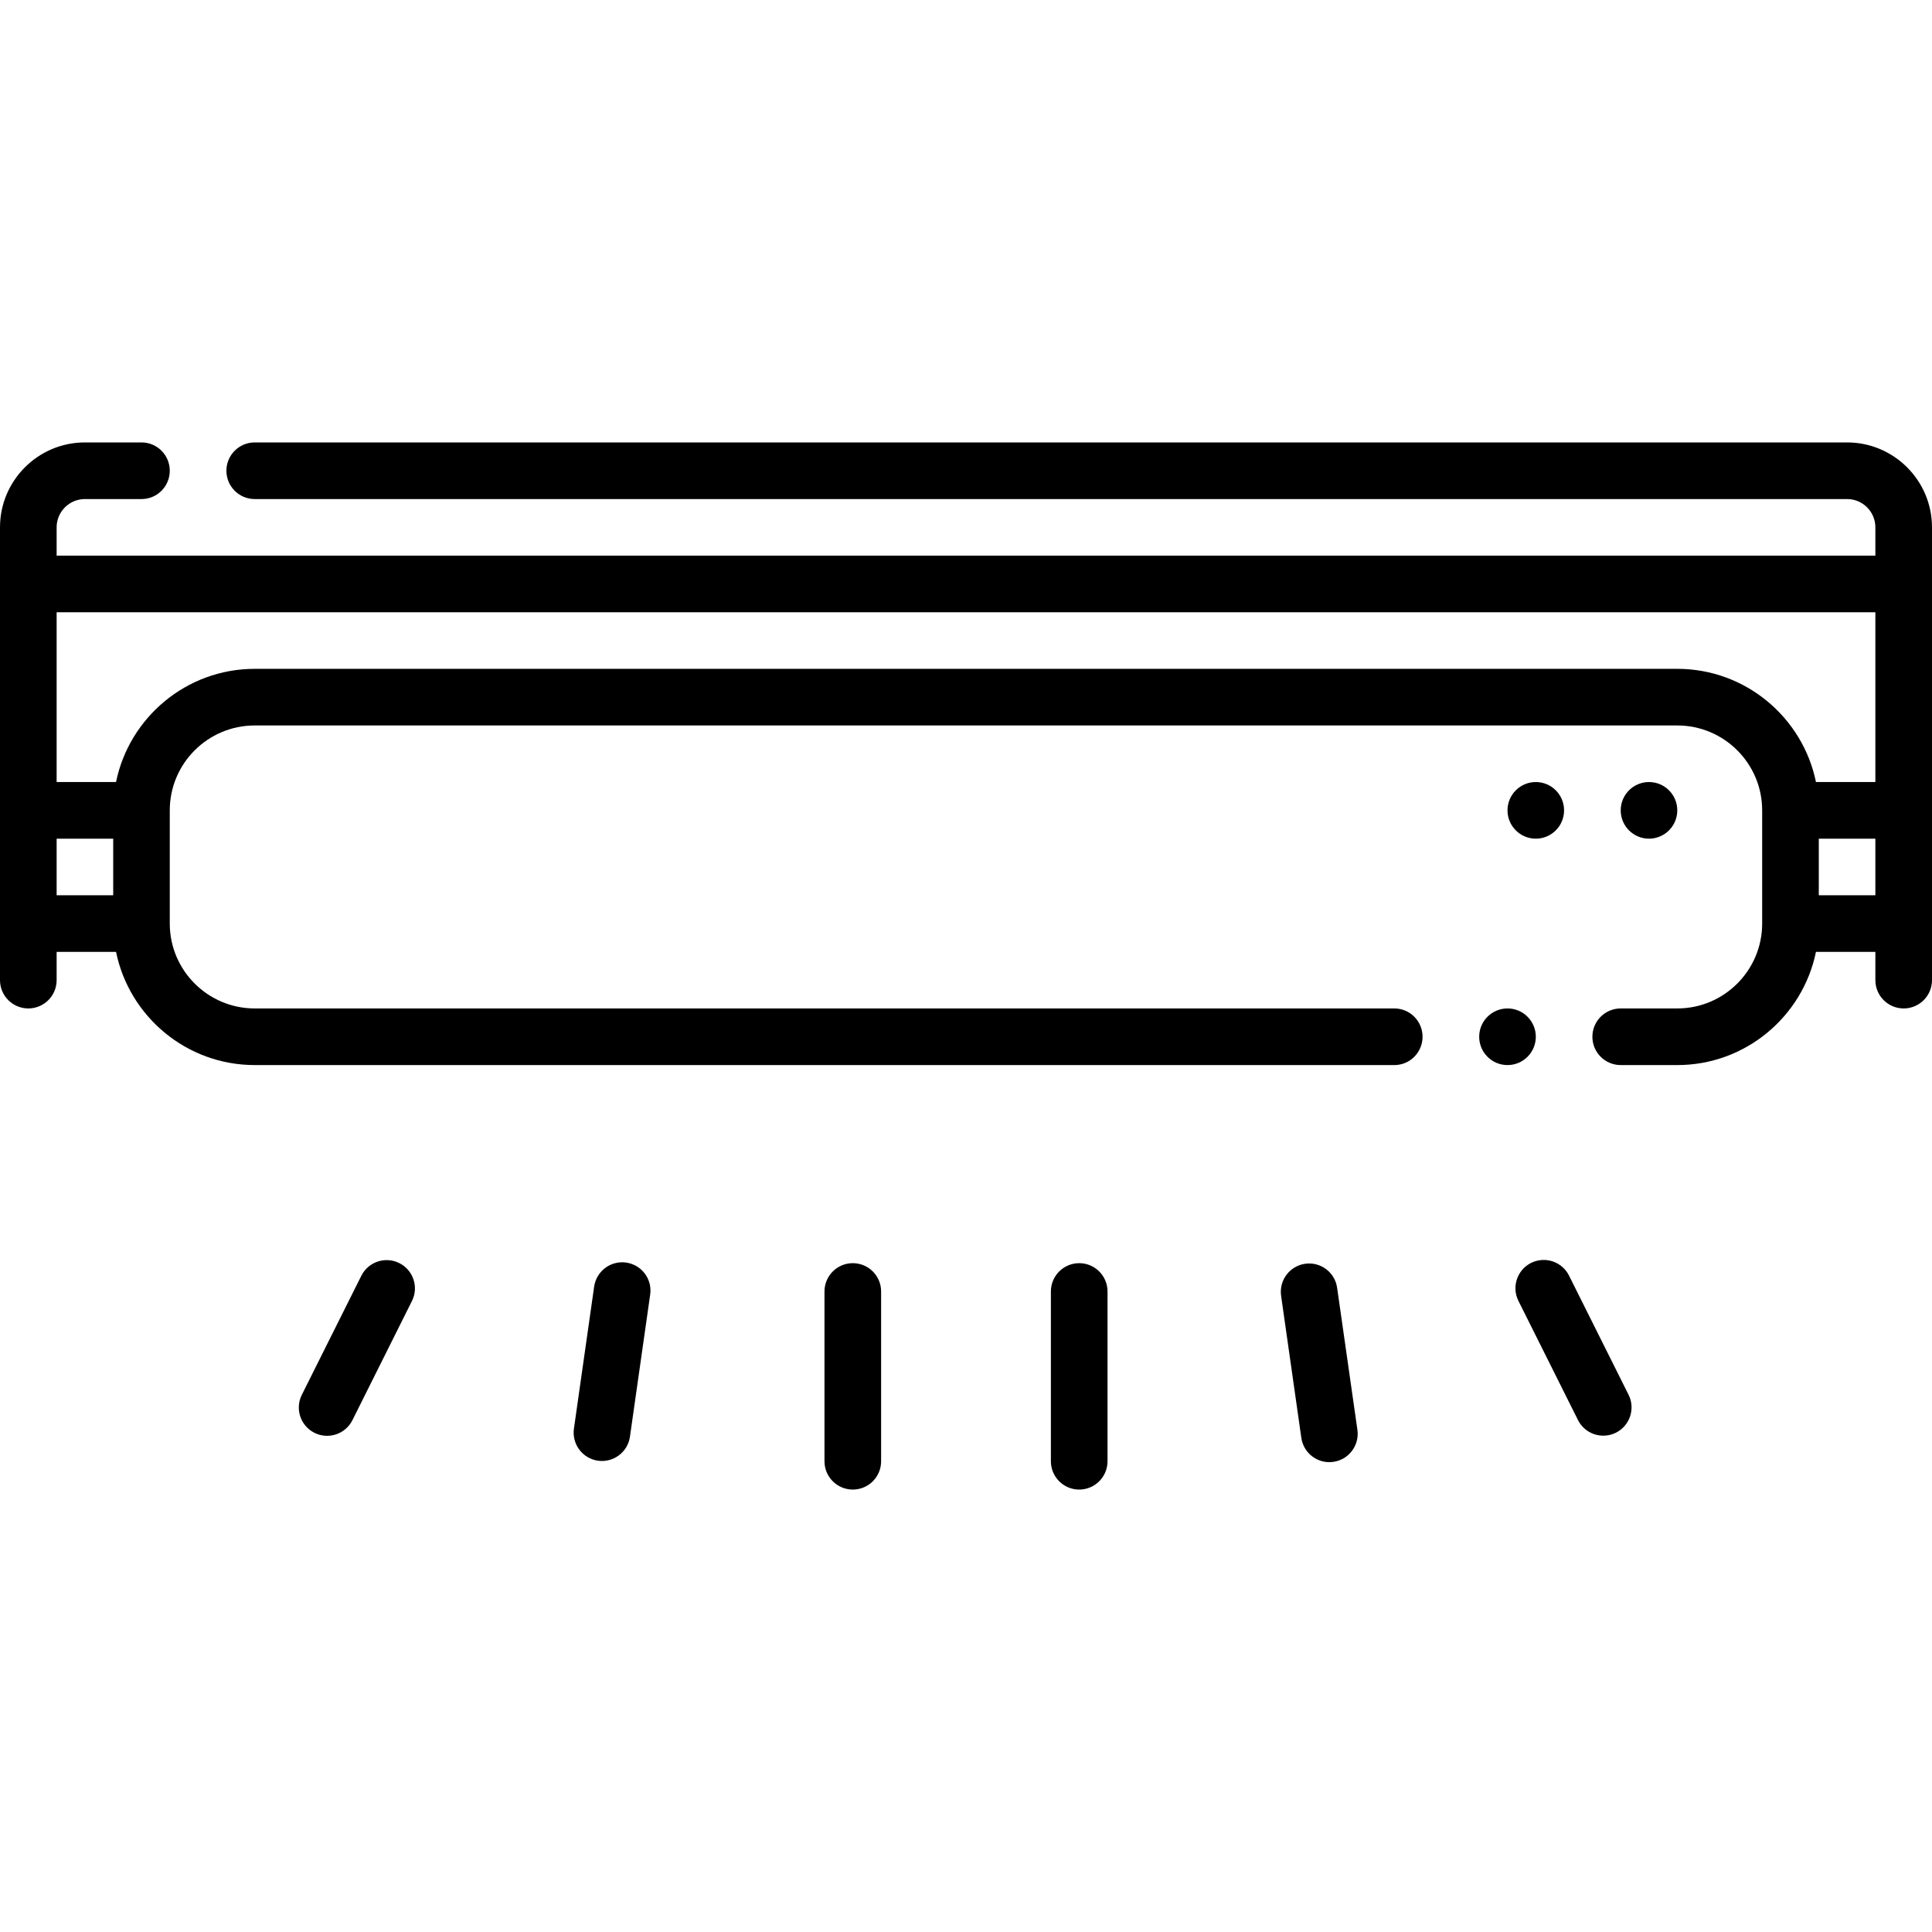 <svg width="32" height="32" viewBox="0 0 32 32" fill="none" xmlns="http://www.w3.org/2000/svg">
<path d="M30.594 7.328H4.219C3.96 7.328 3.75 7.538 3.75 7.797C3.75 8.056 3.96 8.266 4.219 8.266H30.594C30.852 8.266 31.062 8.476 31.062 8.734V9.203H0.938V8.734C0.938 8.476 1.148 8.266 1.406 8.266H2.344C2.603 8.266 2.812 8.056 2.812 7.797C2.812 7.538 2.603 7.328 2.344 7.328H1.406C0.631 7.328 0 7.959 0 8.734V16.234C0 16.493 0.21 16.703 0.469 16.703C0.728 16.703 0.938 16.493 0.938 16.234V15.766H1.922C2.14 16.834 3.087 17.641 4.219 17.641H23.094C23.353 17.641 23.562 17.431 23.562 17.172C23.562 16.913 23.353 16.703 23.094 16.703H4.219C3.443 16.703 2.812 16.072 2.812 15.297V13.422C2.812 12.646 3.443 12.016 4.219 12.016H27.781C28.557 12.016 29.187 12.646 29.187 13.422V15.297C29.187 16.072 28.557 16.703 27.781 16.703H26.844C26.585 16.703 26.375 16.913 26.375 17.172C26.375 17.431 26.585 17.641 26.844 17.641H27.781C28.913 17.641 29.86 16.834 30.078 15.766H31.062V16.234C31.062 16.493 31.272 16.703 31.531 16.703C31.79 16.703 32 16.493 32 16.234V8.734C32 7.959 31.369 7.328 30.594 7.328ZM0.938 13.891H1.875V14.828H0.938V13.891ZM27.781 11.078H4.219C3.087 11.078 2.14 11.885 1.922 12.953H0.938V10.141H31.062V12.953H30.078C29.86 11.885 28.913 11.078 27.781 11.078ZM30.125 14.828V13.891H31.062V14.828H30.125Z" fill="#000"/>
<path d="M24.5 17.172C24.5 16.913 24.71 16.703 24.969 16.703C25.228 16.703 25.438 16.913 25.438 17.172C25.438 17.431 25.228 17.641 24.969 17.641C24.71 17.641 24.5 17.431 24.5 17.172Z" fill="#000"/>
<path d="M24.969 13.422C24.969 13.163 25.179 12.953 25.438 12.953C25.696 12.953 25.906 13.163 25.906 13.422C25.906 13.681 25.696 13.891 25.438 13.891C25.179 13.891 24.969 13.681 24.969 13.422Z" fill="#000"/>
<path d="M26.844 13.422C26.844 13.163 27.054 12.953 27.312 12.953C27.571 12.953 27.781 13.163 27.781 13.422C27.781 13.681 27.571 13.891 27.312 13.891C27.054 13.891 26.844 13.681 26.844 13.422Z" fill="#000"/>
<path d="M9.904 24.194C9.648 24.157 9.47 23.92 9.506 23.663L9.841 21.31C9.878 21.054 10.115 20.876 10.371 20.912C10.628 20.949 10.806 21.186 10.769 21.442L10.434 23.796C10.398 24.052 10.16 24.23 9.904 24.194Z" fill="#000"/>
<path d="M13.656 21.391C13.656 21.132 13.866 20.922 14.125 20.922C14.384 20.922 14.594 21.132 14.594 21.391V24.203C14.594 24.462 14.384 24.672 14.125 24.672C13.866 24.672 13.656 24.462 13.656 24.203V21.391Z" fill="#000"/>
<path d="M5.208 23.732C4.977 23.616 4.883 23.335 4.999 23.103L5.985 21.13C6.101 20.899 6.382 20.805 6.614 20.921C6.845 21.037 6.939 21.318 6.823 21.549L5.837 23.523C5.721 23.754 5.44 23.848 5.208 23.732Z" fill="#000"/>
<path d="M17.406 21.391C17.406 21.132 17.616 20.922 17.875 20.922C18.134 20.922 18.344 21.132 18.344 21.391V24.203C18.344 24.462 18.134 24.672 17.875 24.672C17.616 24.672 17.406 24.462 17.406 24.203V21.391Z" fill="#000"/>
<path d="M25.15 21.547C25.034 21.316 25.128 21.034 25.359 20.918C25.591 20.803 25.872 20.896 25.988 21.128L26.974 23.101C27.09 23.332 26.996 23.614 26.765 23.73C26.533 23.845 26.252 23.752 26.136 23.52L25.15 21.547Z" fill="#000"/>
<path d="M21.219 21.462C21.183 21.206 21.361 20.968 21.617 20.932C21.873 20.895 22.111 21.074 22.147 21.33L22.483 23.683C22.519 23.939 22.341 24.177 22.084 24.213C21.828 24.25 21.591 24.072 21.554 23.815L21.219 21.462Z" fill="#000"/>
</svg>
